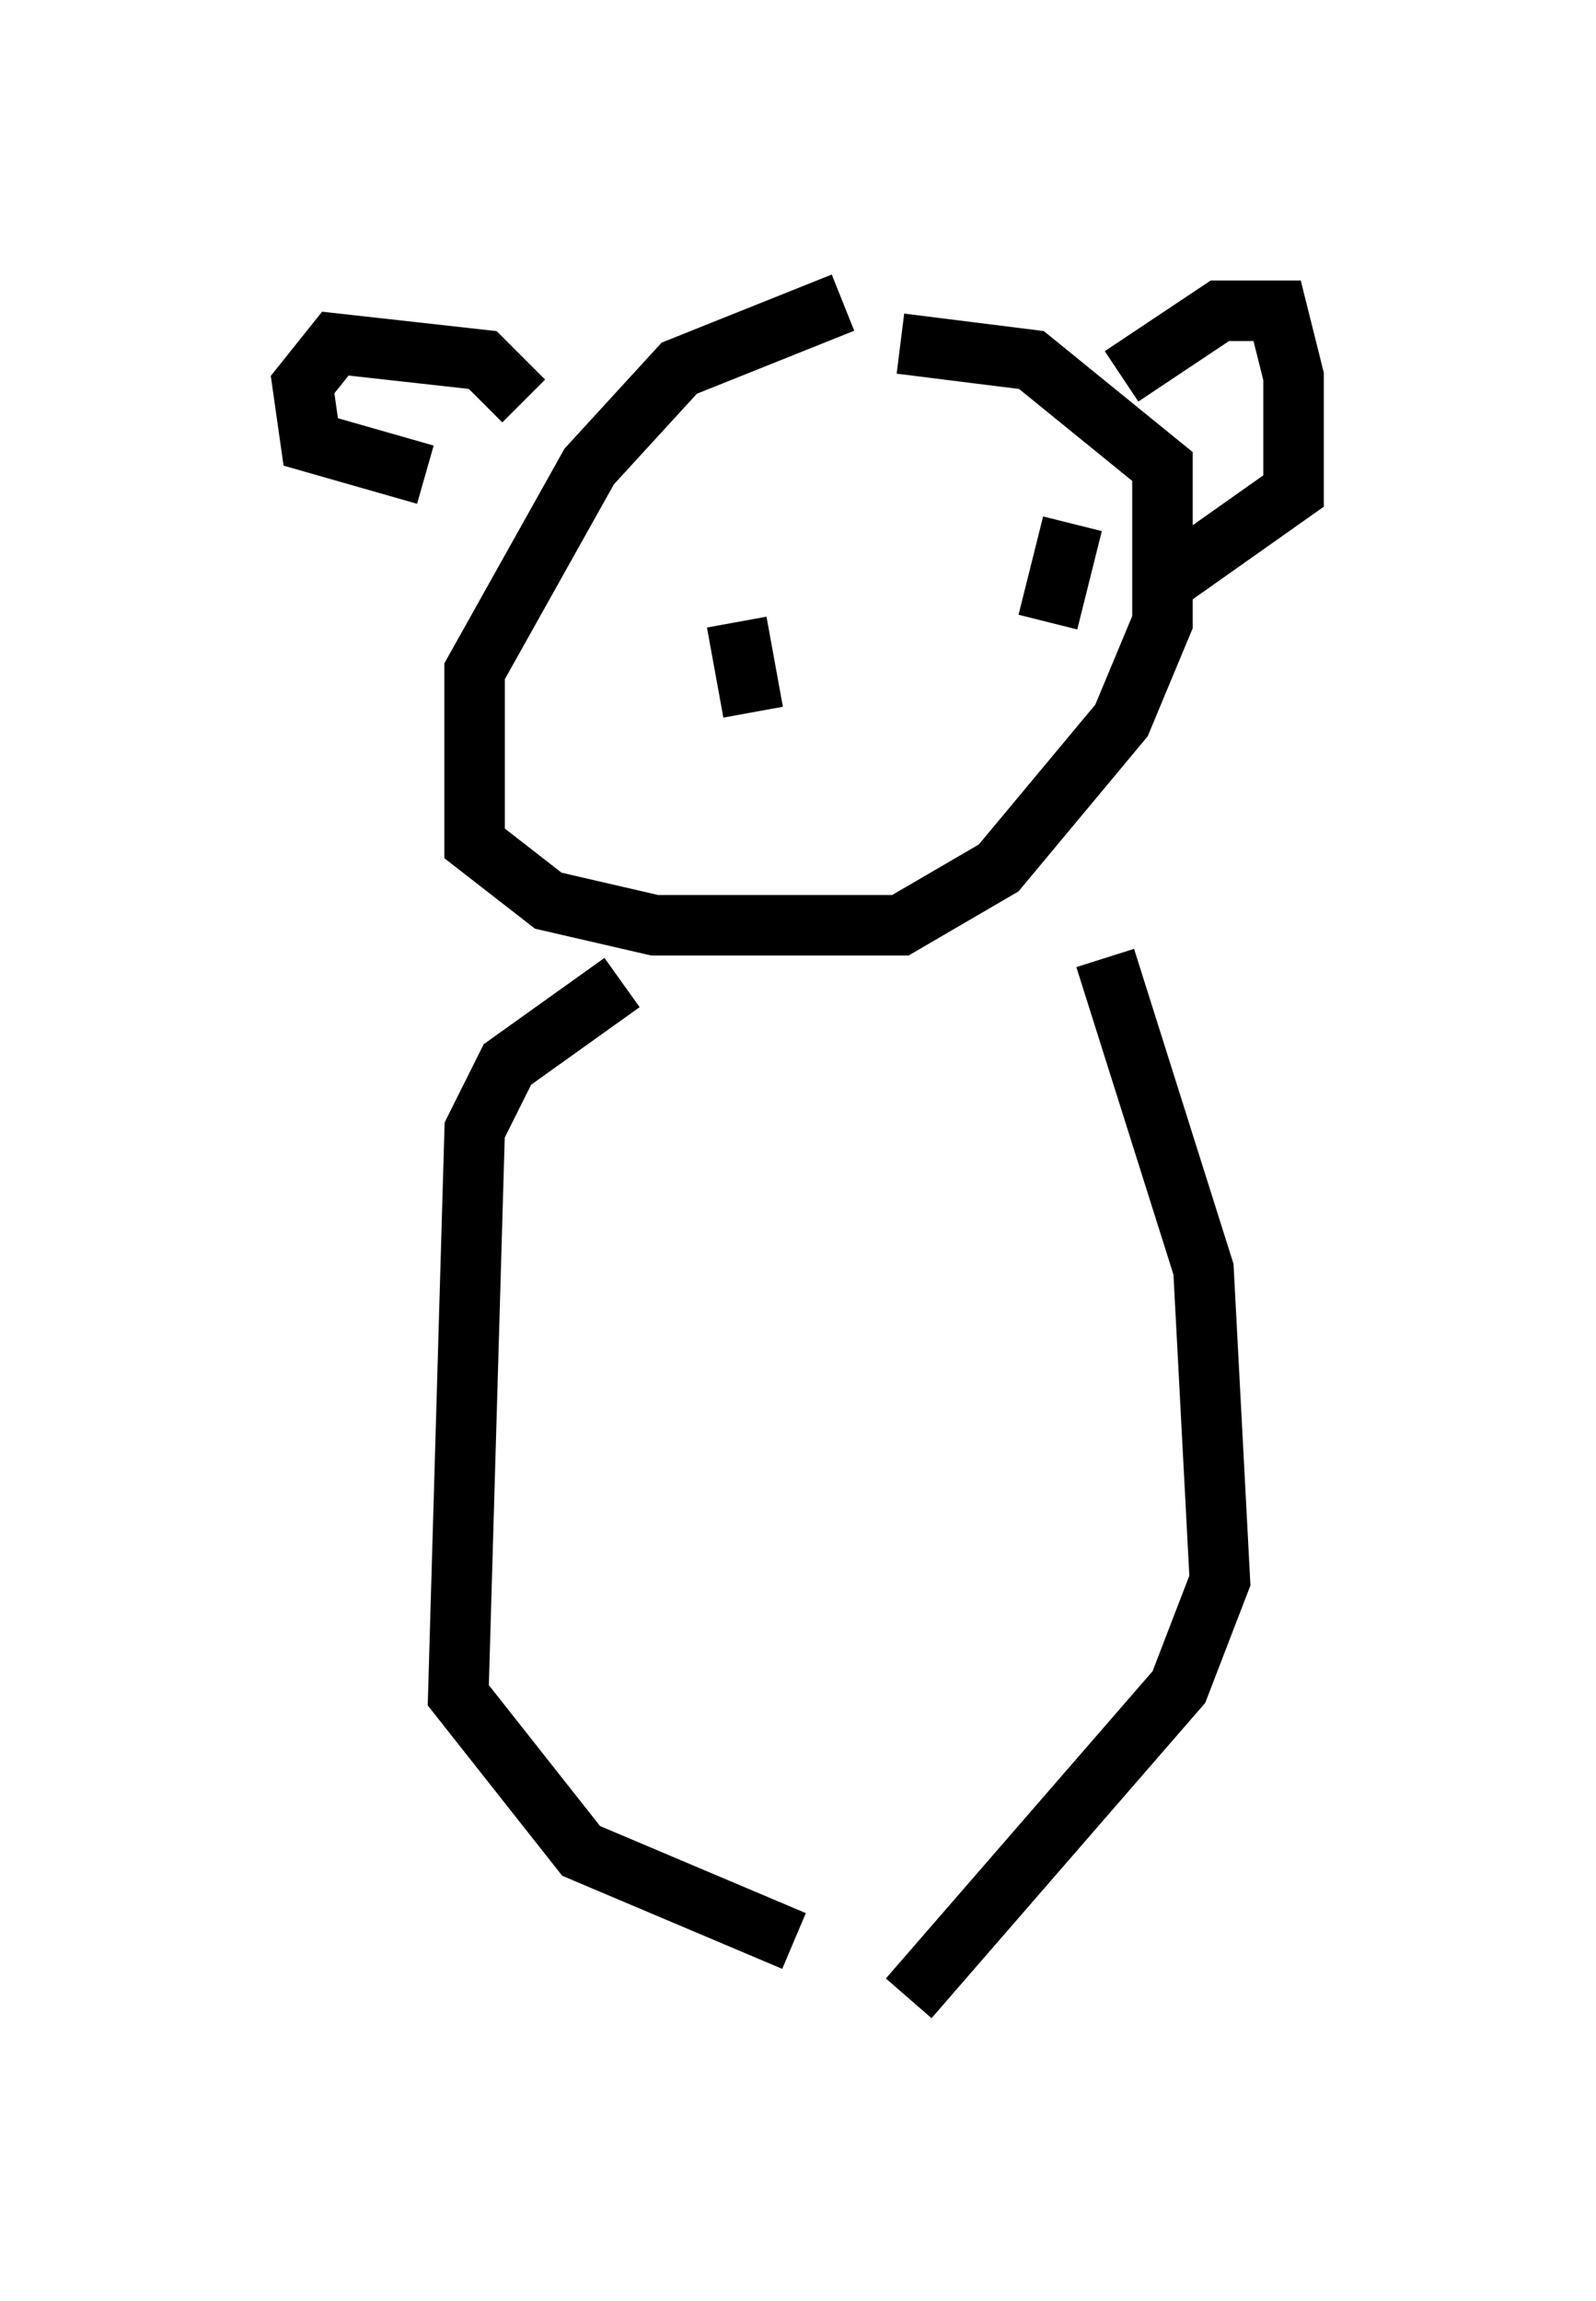 <?xml version="1.0" encoding="utf-8" ?>
<svg baseProfile="full" height="38.011" version="1.1" width="26.373" xmlns="http://www.w3.org/2000/svg" xmlns:ev="http://www.w3.org/2001/xml-events" xmlns:xlink="http://www.w3.org/1999/xlink"><defs /><rect fill="white" height="38.011" width="26.373" x="0" y="0" /><path d="M8.789, 7.571 m-0.135, -0.947 l-0.677, -0.677 -2.436, -0.271 l-0.541, 0.677 0.135, 0.947 l1.894, 0.541 m6.901, -2.842 l-2.706, 1.083 -1.488, 1.624 l-1.894, 3.383 0.0, 2.842 l1.218, 0.947 1.759, 0.406 l4.059, 0.0 1.624, -0.947 l2.03, -2.436 0.677, -1.624 l0.0, -2.571 -2.165, -1.759 l-2.165, -0.271 m3.654, 0.541 l1.624, -1.083 0.947, 0.0 l0.271, 1.083 0.0, 1.894 l-2.3, 1.624 m-6.901, 0.541 l0.271, 1.488 m5.277, -3.112 l-0.406, 1.624 m-1.218, -0.947 l0.0, 0.0 m-5.819, 6.901 l-1.894, 1.353 -0.541, 1.083 l-0.271, 9.337 2.03, 2.571 l3.518, 1.488 m5.142, -16.238 l1.624, 5.142 0.271, 5.142 l-0.677, 1.759 -4.465, 5.142 " fill="none" stroke="black" stroke-width="1" /></svg>